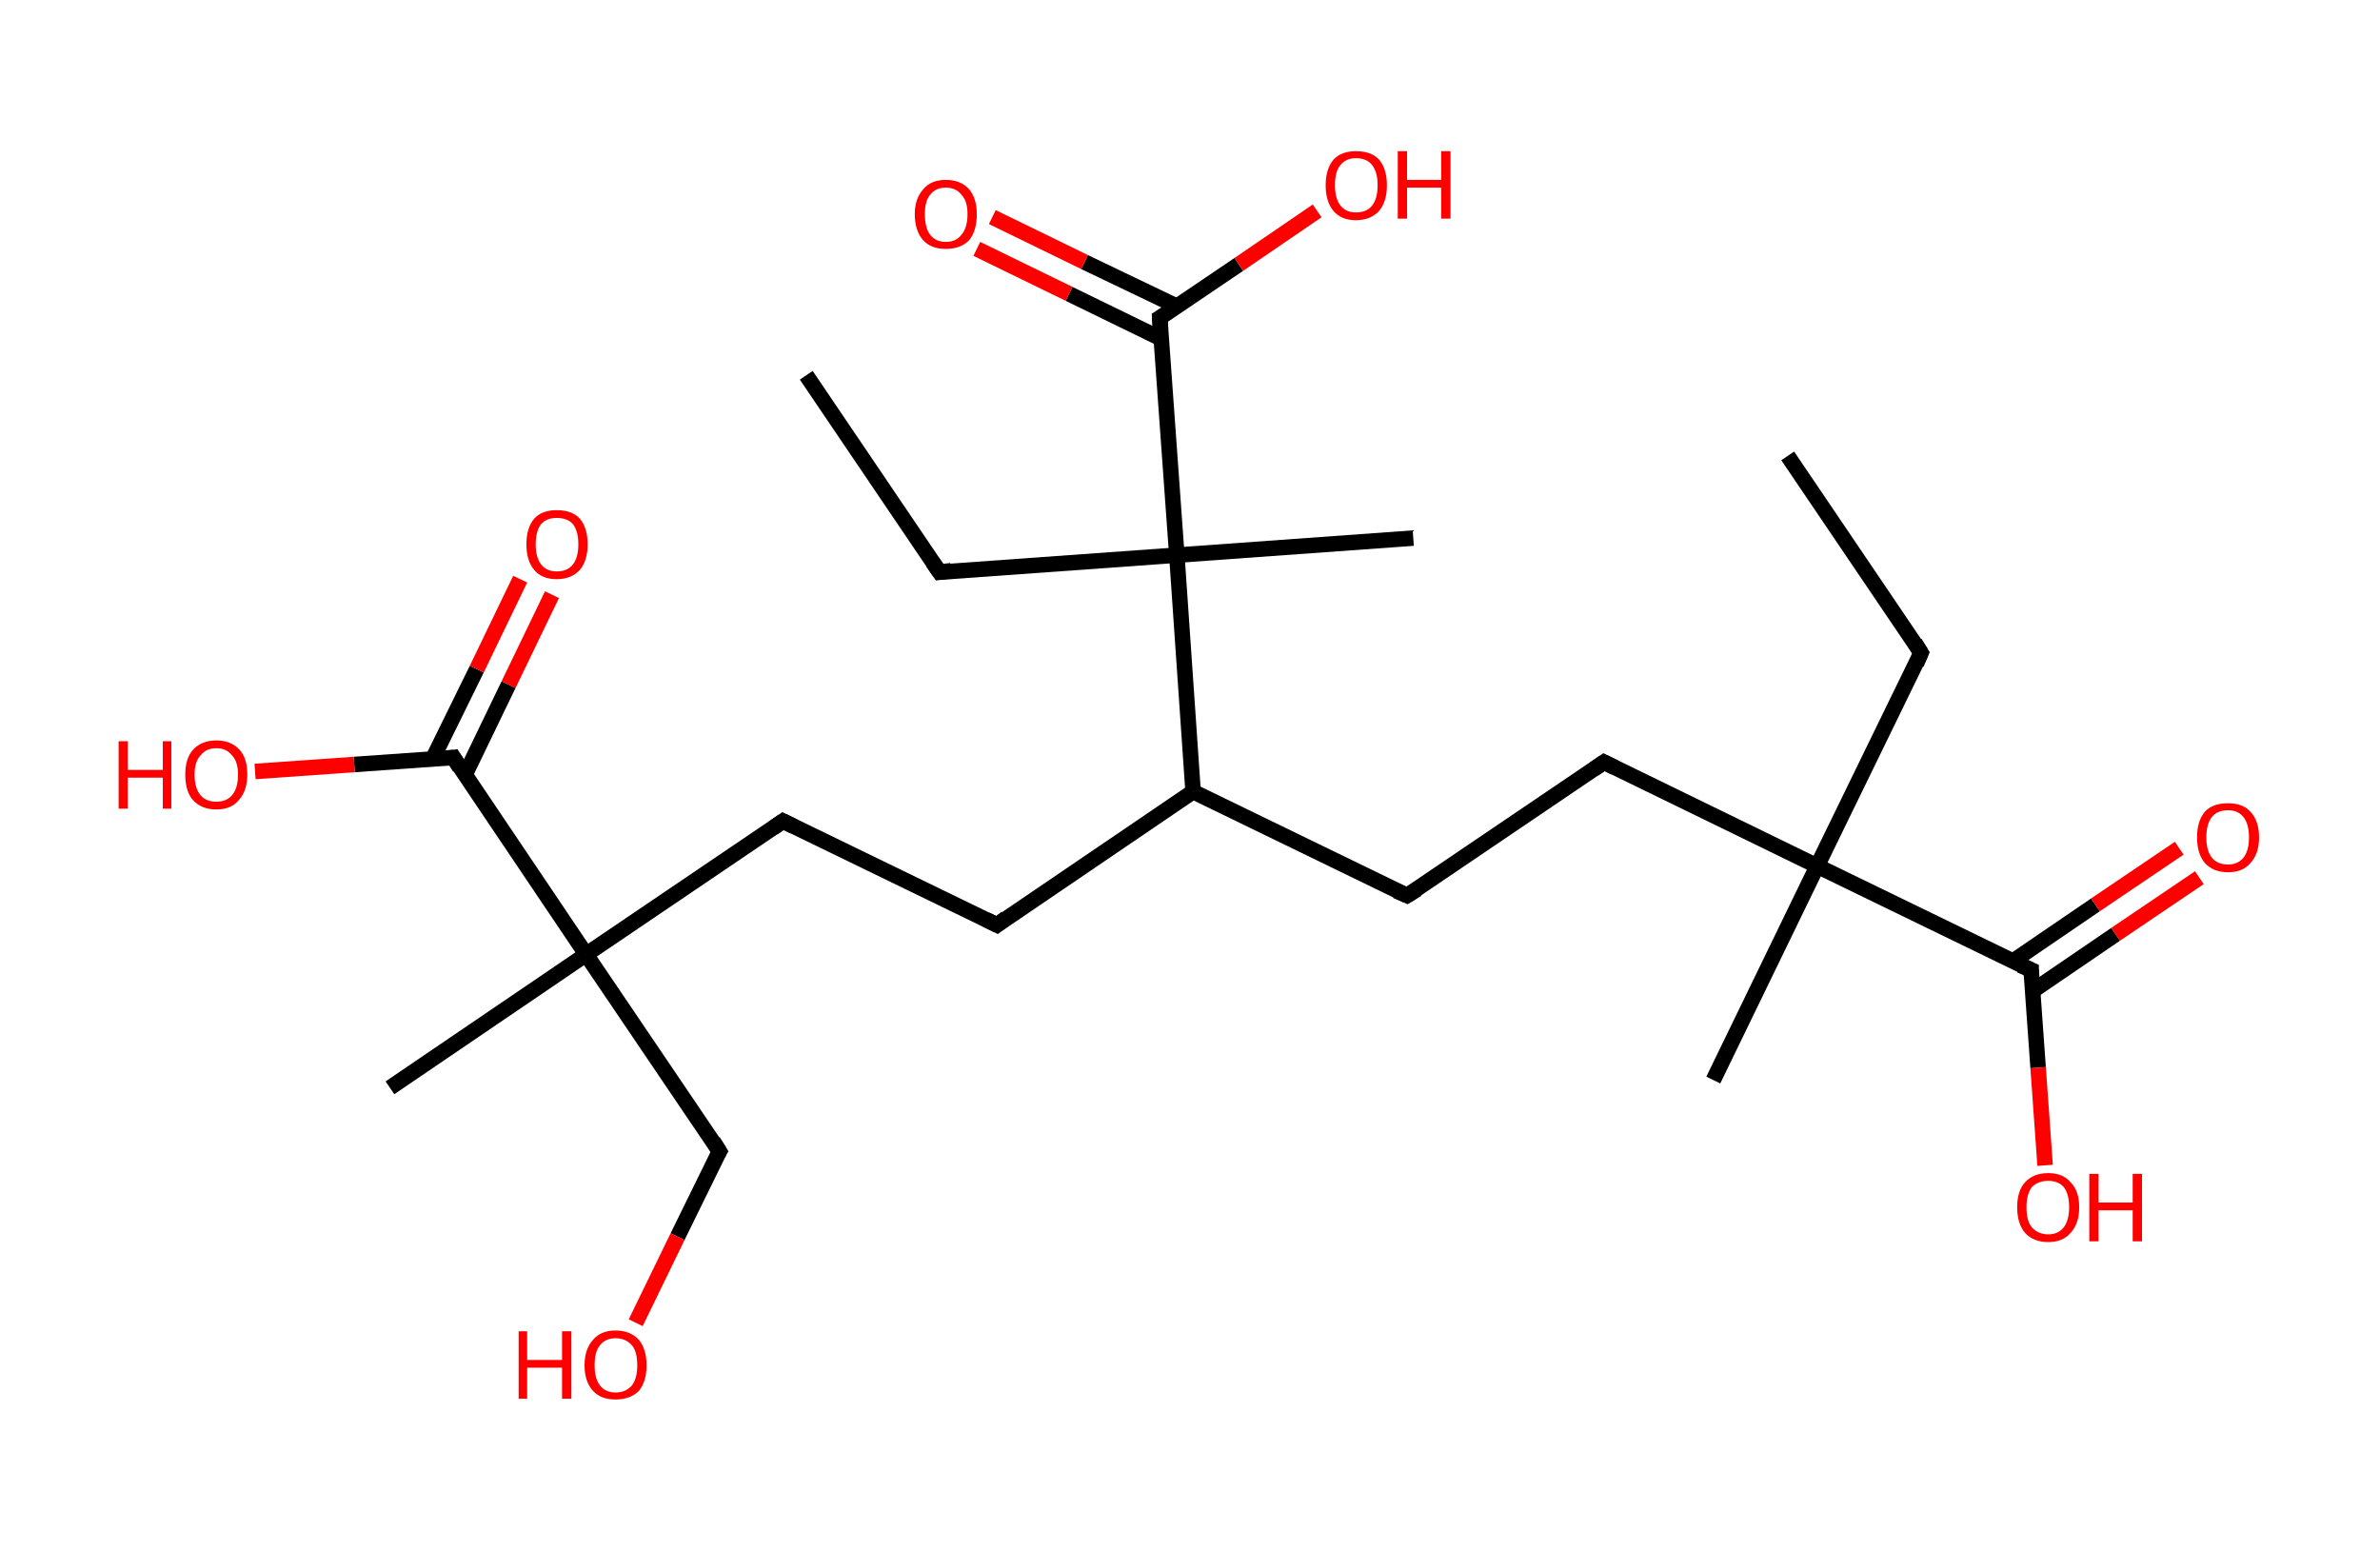 <?xml version='1.0' encoding='ASCII' standalone='yes'?>
<svg xmlns="http://www.w3.org/2000/svg" xmlns:rdkit="http://www.rdkit.org/xml" xmlns:xlink="http://www.w3.org/1999/xlink" version="1.1" baseProfile="full" xml:space="preserve" width="307px" height="200px" viewBox="0 0 307 200">
<!-- END OF HEADER -->
<rect style="opacity:1.0;fill:#FFFFFF;stroke:none" width="307.0" height="200.0" x="0.0" y="0.0"> </rect>
<path class="bond-0 atom-0 atom-1" d="M 230.6,58.8 L 247.8,84.2" style="fill:none;fill-rule:evenodd;stroke:#000000;stroke-width:2.0px;stroke-linecap:butt;stroke-linejoin:miter;stroke-opacity:1"/>
<path class="bond-1 atom-1 atom-2" d="M 247.8,84.2 L 234.4,111.7" style="fill:none;fill-rule:evenodd;stroke:#000000;stroke-width:2.0px;stroke-linecap:butt;stroke-linejoin:miter;stroke-opacity:1"/>
<path class="bond-2 atom-2 atom-3" d="M 234.4,111.7 L 221.0,139.3" style="fill:none;fill-rule:evenodd;stroke:#000000;stroke-width:2.0px;stroke-linecap:butt;stroke-linejoin:miter;stroke-opacity:1"/>
<path class="bond-3 atom-2 atom-4" d="M 234.4,111.7 L 206.9,98.3" style="fill:none;fill-rule:evenodd;stroke:#000000;stroke-width:2.0px;stroke-linecap:butt;stroke-linejoin:miter;stroke-opacity:1"/>
<path class="bond-4 atom-4 atom-5" d="M 206.9,98.3 L 181.5,115.5" style="fill:none;fill-rule:evenodd;stroke:#000000;stroke-width:2.0px;stroke-linecap:butt;stroke-linejoin:miter;stroke-opacity:1"/>
<path class="bond-5 atom-5 atom-6" d="M 181.5,115.5 L 153.9,102.1" style="fill:none;fill-rule:evenodd;stroke:#000000;stroke-width:2.0px;stroke-linecap:butt;stroke-linejoin:miter;stroke-opacity:1"/>
<path class="bond-6 atom-6 atom-7" d="M 153.9,102.1 L 128.6,119.3" style="fill:none;fill-rule:evenodd;stroke:#000000;stroke-width:2.0px;stroke-linecap:butt;stroke-linejoin:miter;stroke-opacity:1"/>
<path class="bond-7 atom-7 atom-8" d="M 128.6,119.3 L 101.0,105.9" style="fill:none;fill-rule:evenodd;stroke:#000000;stroke-width:2.0px;stroke-linecap:butt;stroke-linejoin:miter;stroke-opacity:1"/>
<path class="bond-8 atom-8 atom-9" d="M 101.0,105.9 L 75.6,123.1" style="fill:none;fill-rule:evenodd;stroke:#000000;stroke-width:2.0px;stroke-linecap:butt;stroke-linejoin:miter;stroke-opacity:1"/>
<path class="bond-9 atom-9 atom-10" d="M 75.6,123.1 L 50.3,140.3" style="fill:none;fill-rule:evenodd;stroke:#000000;stroke-width:2.0px;stroke-linecap:butt;stroke-linejoin:miter;stroke-opacity:1"/>
<path class="bond-10 atom-9 atom-11" d="M 75.6,123.1 L 92.8,148.5" style="fill:none;fill-rule:evenodd;stroke:#000000;stroke-width:2.0px;stroke-linecap:butt;stroke-linejoin:miter;stroke-opacity:1"/>
<path class="bond-11 atom-11 atom-12" d="M 92.8,148.5 L 87.4,159.5" style="fill:none;fill-rule:evenodd;stroke:#000000;stroke-width:2.0px;stroke-linecap:butt;stroke-linejoin:miter;stroke-opacity:1"/>
<path class="bond-11 atom-11 atom-12" d="M 87.4,159.5 L 82.0,170.6" style="fill:none;fill-rule:evenodd;stroke:#FF0000;stroke-width:2.0px;stroke-linecap:butt;stroke-linejoin:miter;stroke-opacity:1"/>
<path class="bond-12 atom-9 atom-13" d="M 75.6,123.1 L 58.5,97.7" style="fill:none;fill-rule:evenodd;stroke:#000000;stroke-width:2.0px;stroke-linecap:butt;stroke-linejoin:miter;stroke-opacity:1"/>
<path class="bond-13 atom-13 atom-14" d="M 60.0,99.9 L 65.6,88.3" style="fill:none;fill-rule:evenodd;stroke:#000000;stroke-width:2.0px;stroke-linecap:butt;stroke-linejoin:miter;stroke-opacity:1"/>
<path class="bond-13 atom-13 atom-14" d="M 65.6,88.3 L 71.2,76.7" style="fill:none;fill-rule:evenodd;stroke:#FF0000;stroke-width:2.0px;stroke-linecap:butt;stroke-linejoin:miter;stroke-opacity:1"/>
<path class="bond-13 atom-13 atom-14" d="M 55.8,97.9 L 61.5,86.3" style="fill:none;fill-rule:evenodd;stroke:#000000;stroke-width:2.0px;stroke-linecap:butt;stroke-linejoin:miter;stroke-opacity:1"/>
<path class="bond-13 atom-13 atom-14" d="M 61.5,86.3 L 67.1,74.7" style="fill:none;fill-rule:evenodd;stroke:#FF0000;stroke-width:2.0px;stroke-linecap:butt;stroke-linejoin:miter;stroke-opacity:1"/>
<path class="bond-14 atom-13 atom-15" d="M 58.5,97.7 L 45.7,98.6" style="fill:none;fill-rule:evenodd;stroke:#000000;stroke-width:2.0px;stroke-linecap:butt;stroke-linejoin:miter;stroke-opacity:1"/>
<path class="bond-14 atom-13 atom-15" d="M 45.7,98.6 L 32.9,99.5" style="fill:none;fill-rule:evenodd;stroke:#FF0000;stroke-width:2.0px;stroke-linecap:butt;stroke-linejoin:miter;stroke-opacity:1"/>
<path class="bond-15 atom-6 atom-16" d="M 153.9,102.1 L 151.8,71.6" style="fill:none;fill-rule:evenodd;stroke:#000000;stroke-width:2.0px;stroke-linecap:butt;stroke-linejoin:miter;stroke-opacity:1"/>
<path class="bond-16 atom-16 atom-17" d="M 151.8,71.6 L 182.3,69.4" style="fill:none;fill-rule:evenodd;stroke:#000000;stroke-width:2.0px;stroke-linecap:butt;stroke-linejoin:miter;stroke-opacity:1"/>
<path class="bond-17 atom-16 atom-18" d="M 151.8,71.6 L 121.2,73.8" style="fill:none;fill-rule:evenodd;stroke:#000000;stroke-width:2.0px;stroke-linecap:butt;stroke-linejoin:miter;stroke-opacity:1"/>
<path class="bond-18 atom-18 atom-19" d="M 121.2,73.8 L 104.0,48.4" style="fill:none;fill-rule:evenodd;stroke:#000000;stroke-width:2.0px;stroke-linecap:butt;stroke-linejoin:miter;stroke-opacity:1"/>
<path class="bond-19 atom-16 atom-20" d="M 151.8,71.6 L 149.6,41.0" style="fill:none;fill-rule:evenodd;stroke:#000000;stroke-width:2.0px;stroke-linecap:butt;stroke-linejoin:miter;stroke-opacity:1"/>
<path class="bond-20 atom-20 atom-21" d="M 151.8,39.5 L 139.9,33.8" style="fill:none;fill-rule:evenodd;stroke:#000000;stroke-width:2.0px;stroke-linecap:butt;stroke-linejoin:miter;stroke-opacity:1"/>
<path class="bond-20 atom-20 atom-21" d="M 139.9,33.8 L 128.0,28.0" style="fill:none;fill-rule:evenodd;stroke:#FF0000;stroke-width:2.0px;stroke-linecap:butt;stroke-linejoin:miter;stroke-opacity:1"/>
<path class="bond-20 atom-20 atom-21" d="M 149.8,43.7 L 137.9,37.9" style="fill:none;fill-rule:evenodd;stroke:#000000;stroke-width:2.0px;stroke-linecap:butt;stroke-linejoin:miter;stroke-opacity:1"/>
<path class="bond-20 atom-20 atom-21" d="M 137.9,37.9 L 126.0,32.1" style="fill:none;fill-rule:evenodd;stroke:#FF0000;stroke-width:2.0px;stroke-linecap:butt;stroke-linejoin:miter;stroke-opacity:1"/>
<path class="bond-21 atom-20 atom-22" d="M 149.6,41.0 L 159.8,34.1" style="fill:none;fill-rule:evenodd;stroke:#000000;stroke-width:2.0px;stroke-linecap:butt;stroke-linejoin:miter;stroke-opacity:1"/>
<path class="bond-21 atom-20 atom-22" d="M 159.8,34.1 L 169.9,27.2" style="fill:none;fill-rule:evenodd;stroke:#FF0000;stroke-width:2.0px;stroke-linecap:butt;stroke-linejoin:miter;stroke-opacity:1"/>
<path class="bond-22 atom-2 atom-23" d="M 234.4,111.7 L 262.0,125.1" style="fill:none;fill-rule:evenodd;stroke:#000000;stroke-width:2.0px;stroke-linecap:butt;stroke-linejoin:miter;stroke-opacity:1"/>
<path class="bond-23 atom-23 atom-24" d="M 262.2,127.8 L 272.9,120.5" style="fill:none;fill-rule:evenodd;stroke:#000000;stroke-width:2.0px;stroke-linecap:butt;stroke-linejoin:miter;stroke-opacity:1"/>
<path class="bond-23 atom-23 atom-24" d="M 272.9,120.5 L 283.7,113.2" style="fill:none;fill-rule:evenodd;stroke:#FF0000;stroke-width:2.0px;stroke-linecap:butt;stroke-linejoin:miter;stroke-opacity:1"/>
<path class="bond-23 atom-23 atom-24" d="M 259.6,124.0 L 270.3,116.7" style="fill:none;fill-rule:evenodd;stroke:#000000;stroke-width:2.0px;stroke-linecap:butt;stroke-linejoin:miter;stroke-opacity:1"/>
<path class="bond-23 atom-23 atom-24" d="M 270.3,116.7 L 281.1,109.4" style="fill:none;fill-rule:evenodd;stroke:#FF0000;stroke-width:2.0px;stroke-linecap:butt;stroke-linejoin:miter;stroke-opacity:1"/>
<path class="bond-24 atom-23 atom-25" d="M 262.0,125.1 L 262.9,137.7" style="fill:none;fill-rule:evenodd;stroke:#000000;stroke-width:2.0px;stroke-linecap:butt;stroke-linejoin:miter;stroke-opacity:1"/>
<path class="bond-24 atom-23 atom-25" d="M 262.9,137.7 L 263.8,150.3" style="fill:none;fill-rule:evenodd;stroke:#FF0000;stroke-width:2.0px;stroke-linecap:butt;stroke-linejoin:miter;stroke-opacity:1"/>
<path d="M 247.0,82.9 L 247.8,84.2 L 247.2,85.6" style="fill:none;stroke:#000000;stroke-width:2.0px;stroke-linecap:butt;stroke-linejoin:miter;stroke-opacity:1;"/>
<path d="M 208.3,99.0 L 206.9,98.3 L 205.6,99.2" style="fill:none;stroke:#000000;stroke-width:2.0px;stroke-linecap:butt;stroke-linejoin:miter;stroke-opacity:1;"/>
<path d="M 182.8,114.7 L 181.5,115.5 L 180.1,114.9" style="fill:none;stroke:#000000;stroke-width:2.0px;stroke-linecap:butt;stroke-linejoin:miter;stroke-opacity:1;"/>
<path d="M 129.8,118.4 L 128.6,119.3 L 127.2,118.6" style="fill:none;stroke:#000000;stroke-width:2.0px;stroke-linecap:butt;stroke-linejoin:miter;stroke-opacity:1;"/>
<path d="M 102.4,106.6 L 101.0,105.9 L 99.7,106.8" style="fill:none;stroke:#000000;stroke-width:2.0px;stroke-linecap:butt;stroke-linejoin:miter;stroke-opacity:1;"/>
<path d="M 92.0,147.2 L 92.8,148.5 L 92.5,149.0" style="fill:none;stroke:#000000;stroke-width:2.0px;stroke-linecap:butt;stroke-linejoin:miter;stroke-opacity:1;"/>
<path d="M 59.3,99.0 L 58.5,97.7 L 57.8,97.8" style="fill:none;stroke:#000000;stroke-width:2.0px;stroke-linecap:butt;stroke-linejoin:miter;stroke-opacity:1;"/>
<path d="M 122.7,73.6 L 121.2,73.8 L 120.3,72.5" style="fill:none;stroke:#000000;stroke-width:2.0px;stroke-linecap:butt;stroke-linejoin:miter;stroke-opacity:1;"/>
<path d="M 149.7,42.5 L 149.6,41.0 L 150.1,40.7" style="fill:none;stroke:#000000;stroke-width:2.0px;stroke-linecap:butt;stroke-linejoin:miter;stroke-opacity:1;"/>
<path d="M 260.6,124.5 L 262.0,125.1 L 262.0,125.8" style="fill:none;stroke:#000000;stroke-width:2.0px;stroke-linecap:butt;stroke-linejoin:miter;stroke-opacity:1;"/>
<path class="atom-12" d="M 66.9 171.7 L 68.0 171.7 L 68.0 175.4 L 72.5 175.4 L 72.5 171.7 L 73.7 171.7 L 73.7 180.4 L 72.5 180.4 L 72.5 176.4 L 68.0 176.4 L 68.0 180.4 L 66.9 180.4 L 66.9 171.7 " fill="#FF0000"/>
<path class="atom-12" d="M 75.4 176.1 Q 75.4 174.0, 76.5 172.8 Q 77.5 171.6, 79.4 171.6 Q 81.3 171.6, 82.4 172.8 Q 83.4 174.0, 83.4 176.1 Q 83.4 178.2, 82.4 179.4 Q 81.3 180.5, 79.4 180.5 Q 77.5 180.5, 76.5 179.4 Q 75.4 178.2, 75.4 176.1 M 79.4 179.6 Q 80.7 179.6, 81.5 178.7 Q 82.2 177.8, 82.2 176.1 Q 82.2 174.3, 81.5 173.5 Q 80.7 172.6, 79.4 172.6 Q 78.1 172.6, 77.4 173.5 Q 76.7 174.3, 76.7 176.1 Q 76.7 177.8, 77.4 178.7 Q 78.1 179.6, 79.4 179.6 " fill="#FF0000"/>
<path class="atom-14" d="M 67.9 70.2 Q 67.9 68.1, 68.9 66.9 Q 69.9 65.8, 71.8 65.8 Q 73.8 65.8, 74.8 66.9 Q 75.8 68.1, 75.8 70.2 Q 75.8 72.3, 74.8 73.5 Q 73.7 74.7, 71.8 74.7 Q 69.9 74.7, 68.9 73.5 Q 67.9 72.3, 67.9 70.2 M 71.8 73.7 Q 73.2 73.7, 73.9 72.8 Q 74.6 71.9, 74.6 70.2 Q 74.6 68.5, 73.9 67.6 Q 73.2 66.8, 71.8 66.8 Q 70.5 66.8, 69.8 67.6 Q 69.1 68.5, 69.1 70.2 Q 69.1 71.9, 69.8 72.8 Q 70.5 73.7, 71.8 73.7 " fill="#FF0000"/>
<path class="atom-15" d="M 15.3 95.6 L 16.5 95.6 L 16.5 99.3 L 21.0 99.3 L 21.0 95.6 L 22.1 95.6 L 22.1 104.3 L 21.0 104.3 L 21.0 100.3 L 16.5 100.3 L 16.5 104.3 L 15.3 104.3 L 15.3 95.6 " fill="#FF0000"/>
<path class="atom-15" d="M 23.9 99.9 Q 23.9 97.8, 24.9 96.7 Q 26.0 95.5, 27.9 95.5 Q 29.8 95.5, 30.9 96.7 Q 31.9 97.8, 31.9 99.9 Q 31.9 102.0, 30.8 103.2 Q 29.8 104.4, 27.9 104.4 Q 26.0 104.4, 24.9 103.2 Q 23.9 102.1, 23.9 99.9 M 27.9 103.4 Q 29.2 103.4, 29.9 102.6 Q 30.7 101.7, 30.7 99.9 Q 30.7 98.2, 29.9 97.4 Q 29.2 96.5, 27.9 96.5 Q 26.6 96.5, 25.9 97.4 Q 25.1 98.2, 25.1 99.9 Q 25.1 101.7, 25.9 102.6 Q 26.6 103.4, 27.9 103.4 " fill="#FF0000"/>
<path class="atom-21" d="M 118.0 27.6 Q 118.0 25.6, 119.1 24.4 Q 120.1 23.2, 122.0 23.2 Q 123.9 23.2, 125.0 24.4 Q 126.0 25.6, 126.0 27.6 Q 126.0 29.8, 125.0 31.0 Q 123.9 32.1, 122.0 32.1 Q 120.1 32.1, 119.1 31.0 Q 118.0 29.8, 118.0 27.6 M 122.0 31.2 Q 123.3 31.2, 124.0 30.3 Q 124.8 29.4, 124.8 27.6 Q 124.8 25.9, 124.0 25.1 Q 123.3 24.2, 122.0 24.2 Q 120.7 24.2, 120.0 25.1 Q 119.3 25.9, 119.3 27.6 Q 119.3 29.4, 120.0 30.3 Q 120.7 31.2, 122.0 31.2 " fill="#FF0000"/>
<path class="atom-22" d="M 171.0 23.9 Q 171.0 21.8, 172.0 20.6 Q 173.0 19.5, 174.9 19.5 Q 176.9 19.5, 177.9 20.6 Q 178.9 21.8, 178.9 23.9 Q 178.9 26.0, 177.9 27.2 Q 176.8 28.4, 174.9 28.4 Q 173.0 28.4, 172.0 27.2 Q 171.0 26.0, 171.0 23.9 M 174.9 27.4 Q 176.3 27.4, 177.0 26.5 Q 177.7 25.6, 177.7 23.9 Q 177.7 22.2, 177.0 21.3 Q 176.3 20.4, 174.9 20.4 Q 173.6 20.4, 172.9 21.3 Q 172.2 22.1, 172.2 23.9 Q 172.2 25.6, 172.9 26.5 Q 173.6 27.4, 174.9 27.4 " fill="#FF0000"/>
<path class="atom-22" d="M 180.3 19.5 L 181.5 19.5 L 181.5 23.2 L 185.9 23.2 L 185.9 19.5 L 187.1 19.5 L 187.1 28.2 L 185.9 28.2 L 185.9 24.2 L 181.5 24.2 L 181.5 28.2 L 180.3 28.2 L 180.3 19.5 " fill="#FF0000"/>
<path class="atom-24" d="M 283.4 108.0 Q 283.4 105.9, 284.4 104.7 Q 285.4 103.6, 287.4 103.6 Q 289.3 103.6, 290.3 104.7 Q 291.4 105.9, 291.4 108.0 Q 291.4 110.1, 290.3 111.3 Q 289.3 112.5, 287.4 112.5 Q 285.5 112.5, 284.4 111.3 Q 283.4 110.1, 283.4 108.0 M 287.4 111.5 Q 288.7 111.5, 289.4 110.6 Q 290.1 109.7, 290.1 108.0 Q 290.1 106.3, 289.4 105.4 Q 288.7 104.5, 287.4 104.5 Q 286.0 104.5, 285.3 105.4 Q 284.6 106.3, 284.6 108.0 Q 284.6 109.7, 285.3 110.6 Q 286.0 111.5, 287.4 111.5 " fill="#FF0000"/>
<path class="atom-25" d="M 260.2 155.7 Q 260.2 153.6, 261.2 152.5 Q 262.3 151.3, 264.2 151.3 Q 266.1 151.3, 267.1 152.5 Q 268.2 153.6, 268.2 155.7 Q 268.2 157.8, 267.1 159.0 Q 266.1 160.2, 264.2 160.2 Q 262.3 160.2, 261.2 159.0 Q 260.2 157.8, 260.2 155.7 M 264.2 159.2 Q 265.5 159.2, 266.2 158.3 Q 266.9 157.4, 266.9 155.7 Q 266.9 154.0, 266.2 153.1 Q 265.5 152.3, 264.2 152.3 Q 262.9 152.3, 262.1 153.1 Q 261.4 154.0, 261.4 155.7 Q 261.4 157.5, 262.1 158.3 Q 262.9 159.2, 264.2 159.2 " fill="#FF0000"/>
<path class="atom-25" d="M 269.5 151.4 L 270.7 151.4 L 270.7 155.1 L 275.1 155.1 L 275.1 151.4 L 276.3 151.4 L 276.3 160.1 L 275.1 160.1 L 275.1 156.1 L 270.7 156.1 L 270.7 160.1 L 269.5 160.1 L 269.5 151.4 " fill="#FF0000"/>
</svg>
